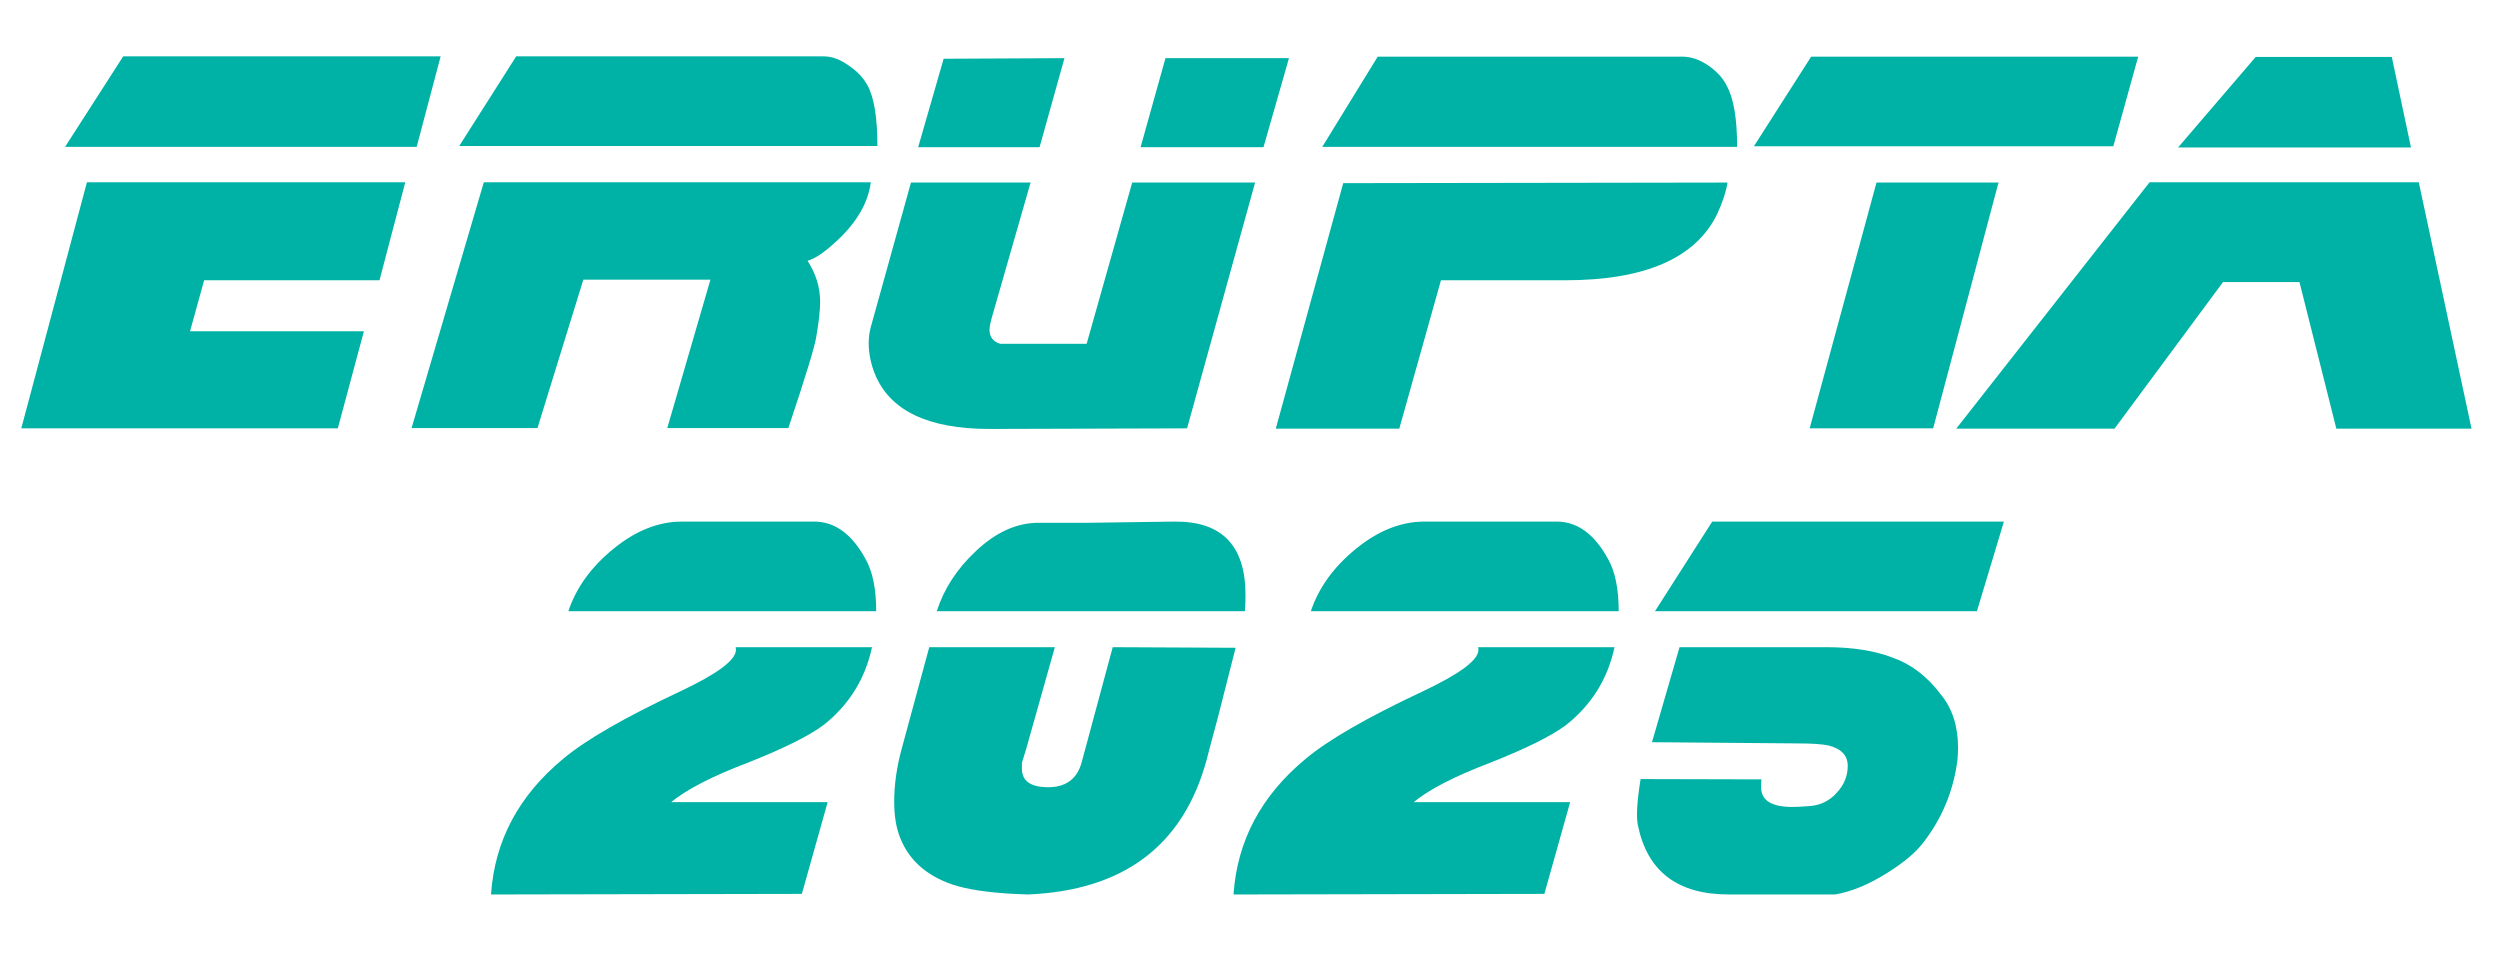 <svg version="1.2" xmlns="http://www.w3.org/2000/svg" viewBox="0 0 834 324" width="834" height="324">
	<title>qwer</title>
	<style>
		.s0 { fill: #00b2a6 } 
	</style>
	<path id="erupta 2025" class="s0" aria-label="erupta
2025"  d="m41.1 18.8h105.9l-8 30.2h-117.3zm-12.1 42h106.2l-8.6 32.7h-58.5l-4.7 17h58l-8.7 32.4h-105.6zm263.7-12.1h-139.5l19-29.9h102.5q4.1 0 8.2 2.9 4.4 2.9 6.5 6.8 3.3 6 3.3 20.2zm-131.3 12.1h129.1q-1.4 10.9-12.6 20.7-5 4.5-8.5 5.5 4.2 6.5 4.2 13.7 0 4.2-1.3 11.7-0.7 4.7-9.3 30.4h-40.4l14.4-49.5h-42.4l-15.3 49.5h-42zm227.4-41.4h41.2l-8.5 29.7h-41zm-74 0.2l40.3-0.2-8.3 29.7h-40.5zm62.9 41.3h41l-22.7 82-65.9 0.2q-30.9 0-38.3-18.5-2-5.1-2-10.1 0-2.9 0.7-5.4l13.4-48.2h39.9l-12.8 44.6q-0.9 3.1-0.9 4.5 0 3.6 3.6 4.7h28.8zm201.8-11.9h-138.4l18.5-30.1h101.7q4.2 0 8.5 2.9 4.3 2.9 6.3 6.9 3.4 6.3 3.4 20.3zm-131.4 12.1l128.2-0.2q-0.7 4.5-3.4 10.4-10.7 22.2-50.8 22.2h-41.4l-13.9 49.5h-41.2zm156.1-42.2h109.1l-8.3 29.9h-119.9zm21.8 42h40.7l-21.8 82h-41.2zm171.9-41.9l6.4 30.2h-77.7l25.9-30.2zm9 41.8l17.6 82.2h-45.1l-12.3-48.9h-25.5l-36.2 48.9h-52.8l64.5-82.2zm-617.3 143.1h102.7q0-11.2-3.6-17.5-6.8-12.4-17.1-12.4h-44.1q-11.8 0-23 9.2-11 9-14.9 20.7zm-25.8 94.5l103.7-0.2 8.6-30.6h-52.2q7.6-6.3 25.4-13.1 18-7.1 25.4-12.6 12.8-10.1 16.2-26h-45.5q0.1 0.4 0.1 0.9 0 5.1-18.7 13.9-27.7 13-39 22.5-22.2 18.4-24 45.2zm182.7-124h16.8l28.6-0.4q23.6-0.2 23.6 24.5 0 2.5-0.2 5.4h-102.8q3.6-11.2 13-20 10-9.5 21-9.5zm-5.6 80.1l1.5-4.9 9.5-33.7h-41.9l-9.2 33.9q-2.5 9.2-2.5 17.6 0 7.2 2 12.1 4.3 11 17.2 15.5 7.3 2.5 20.6 3.2l4.8 0.2q47.9-2 59.6-44.8 0.9-3.6 3.8-14.3l5.9-23.2-41-0.2-10.3 38.2q-2.1 8.1-10.4 8.5-9.6 0.3-9.6-6.2 0-0.9 0-1.9zm96.4-50.6h102.7q0-11.2-3.6-17.5-6.8-12.4-17.1-12.4h-44.1q-11.8 0-23 9.2-11 9-14.9 20.7zm-25.8 94.5l103.7-0.2 8.6-30.6h-52.2q7.6-6.3 25.4-13.1 18-7.1 25.4-12.6 12.8-10.1 16.2-26h-45.5q0.1 0.4 0.1 0.9 0 5.1-18.7 13.9-27.7 13-39 22.5-22.2 18.4-24 45.2zm257-124.4l-9 29.9h-107.4l19.1-29.9zm-117.4 73.6l48.2 0.4q7.6 0 10.7 0.7 6.4 1.6 6.4 6.8 0 5.1-3.7 9-3.6 4-8.9 4.4-3.7 0.3-5.9 0.3-10.4 0-10.4-6.6 0-1.3 0.1-2.6l-40.3-0.1q-1.8 11.3-0.9 15.4 4.7 23.1 30.3 23.1h35.4q8.1-1.3 17.5-7.2 8.3-5.2 12-10.1 9.4-12.1 11.4-27.5 0.2-2.2 0.2-4.2 0-10.8-5.8-17.8-6.8-9-16-12.2-9-3.5-22.2-3.5h-48.9z"/>
</svg>